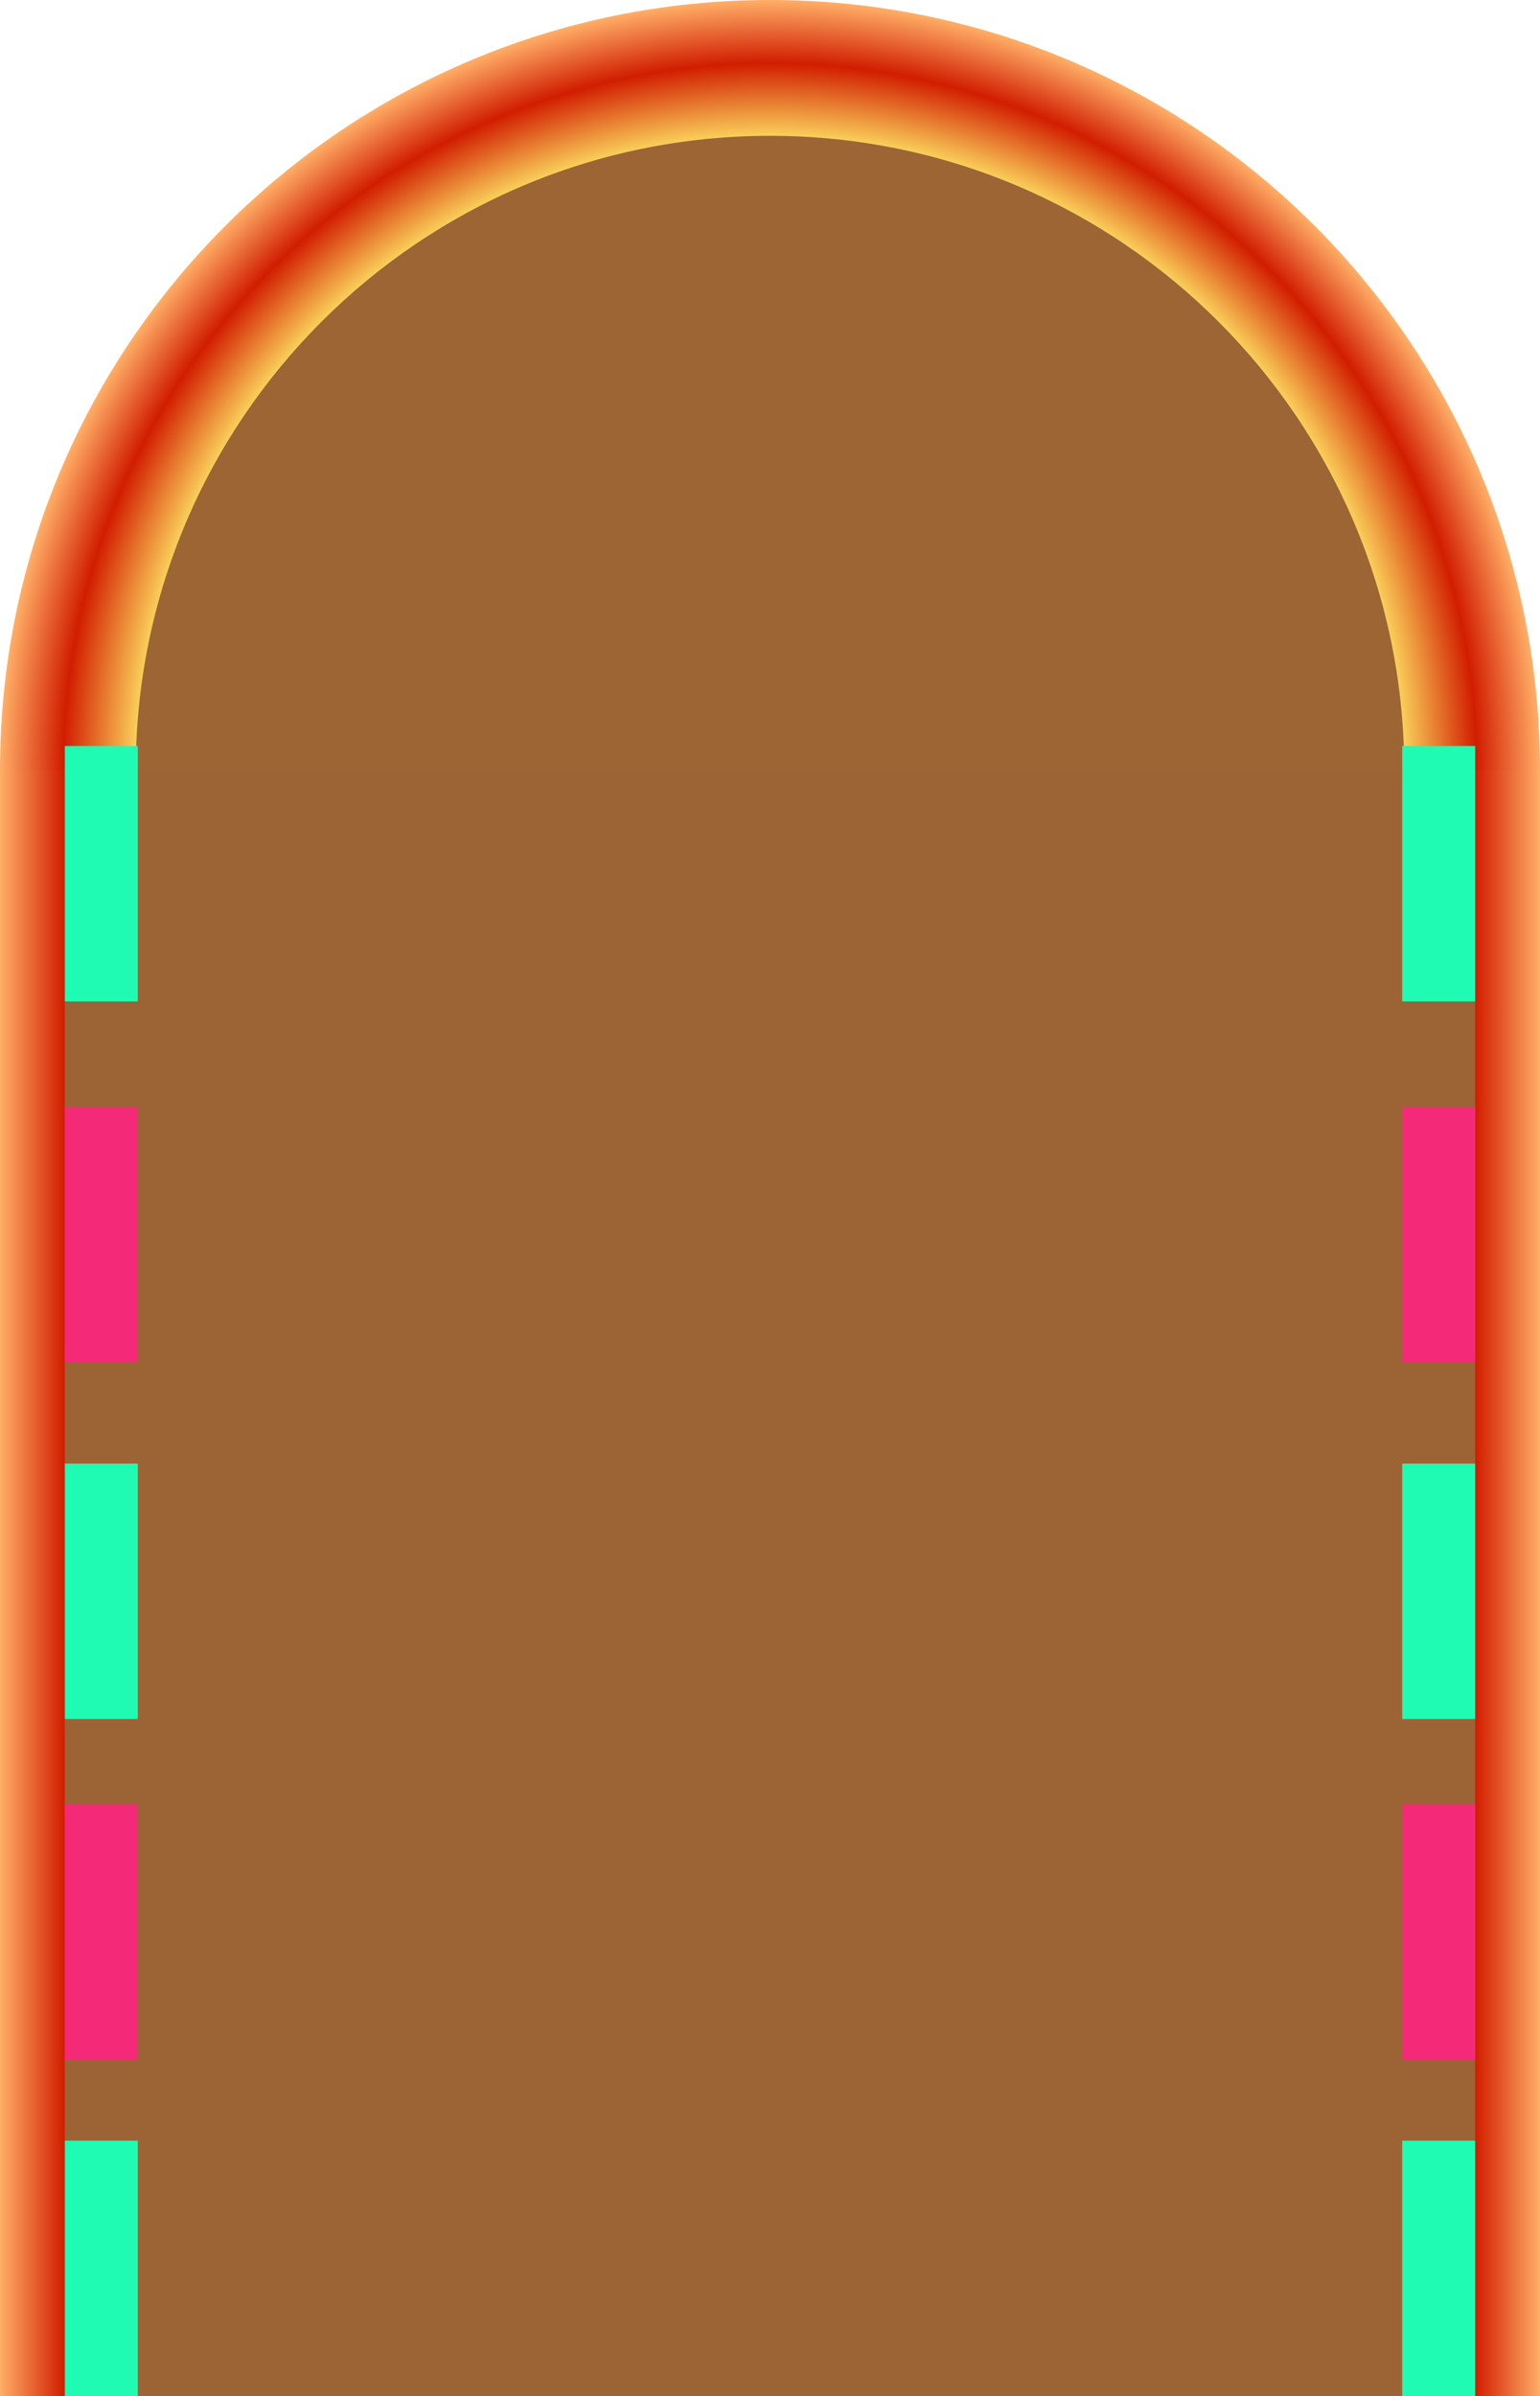<?xml version="1.0" encoding="UTF-8"?>
<!DOCTYPE svg PUBLIC "-//W3C//DTD SVG 1.1//EN" "http://www.w3.org/Graphics/SVG/1.1/DTD/svg11.dtd">
<svg version="1.1" xmlns="http://www.w3.org/2000/svg" xmlns:xlink="http://www.w3.org/1999/xlink" x="0" y="0" width="760" height="1182" viewBox="0, 0, 380, 591">
  <defs>
    <radialGradient id="Gradient_1" gradientUnits="userSpaceOnUse" cx="483" cy="245" r="190">
      <stop offset="0.81" stop-color="#FFE967"/>
      <stop offset="0.918" stop-color="#D11D00"/>
      <stop offset="1" stop-color="#FFAE67"/>
    </radialGradient>
    <linearGradient id="Gradient_2" gradientUnits="userSpaceOnUse" x1="327" y1="445.5" x2="293" y2="445.5">
      <stop offset="0" stop-color="#FFE967"/>
      <stop offset="0.531" stop-color="#D11D00"/>
      <stop offset="1" stop-color="#FFAE67"/>
    </linearGradient>
    <linearGradient id="Gradient_3" gradientUnits="userSpaceOnUse" x1="-639" y1="-445.5" x2="-673" y2="-445.5" gradientTransform="matrix(-1, -0, 0, -1, 0, 0)">
      <stop offset="0" stop-color="#FFE967"/>
      <stop offset="0.531" stop-color="#D11D00"/>
      <stop offset="1" stop-color="#FFAE67"/>
    </linearGradient>
  </defs>
  <g id="Jukebox" transform="translate(-293, -55)">
    <path d="M483,418.5 C387.179,418.5 309.5,340.821 309.5,245 C309.5,149.179 387.179,71.5 483,71.5 C578.821,71.5 656.5,149.179 656.5,245 C656.5,340.821 578.821,418.5 483,418.5 z" fill="#9D6434"/>
    <path d="M483,55 C587.934,55 673,140.066 673,245 C673,349.934 587.934,435 483,435 C378.066,435 293,349.934 293,245 C293,140.066 378.066,55 483,55 z M483,88.5 C396.567,88.5 326.5,158.567 326.5,245 C326.5,331.433 396.567,401.5 483,401.5 C569.433,401.5 639.5,331.433 639.5,245 C639.5,158.567 569.433,88.5 483,88.5 z" fill="url(#Gradient_1)"/>
    <path d="M293,245 L327,245 L327,646 L293,646 L293,245 z" fill="url(#Gradient_2)"/>
    <path d="M673,646 L639,646 L639,245 L673,245 L673,646 z" fill="url(#Gradient_3)"/>
    <path d="M309,245 L657,245 L657,646 L309,646 L309,245 z" fill="#9C6434"/>
    <path d="M309,239 L327,239 L327,302 L309,302 L309,239 z" fill="#20FBB3"/>
    <path d="M309,328 L327,328 L327,391 L309,391 L309,328 z" fill="#F42A79"/>
    <path d="M309,416 L327,416 L327,479 L309,479 L309,416 z" fill="#20FBB3"/>
    <path d="M309,500 L327,500 L327,563 L309,563 L309,500 z" fill="#F42A79"/>
    <path d="M309,583 L327,583 L327,646 L309,646 L309,583 z" fill="#20FBB3"/>
    <path d="M639,328 L657,328 L657,391 L639,391 L639,328 z" fill="#F42A79"/>
    <path d="M639,416 L657,416 L657,479 L639,479 L639,416 z" fill="#20FBB3"/>
    <path d="M639,500 L657,500 L657,563 L639,563 L639,500 z" fill="#F42A79"/>
    <path d="M639,583 L657,583 L657,646 L639,646 L639,583 z" fill="#20FBB3"/>
    <path d="M639,239 L657,239 L657,302 L639,302 L639,239 z" fill="#20FBB3"/>
  </g>
</svg>
